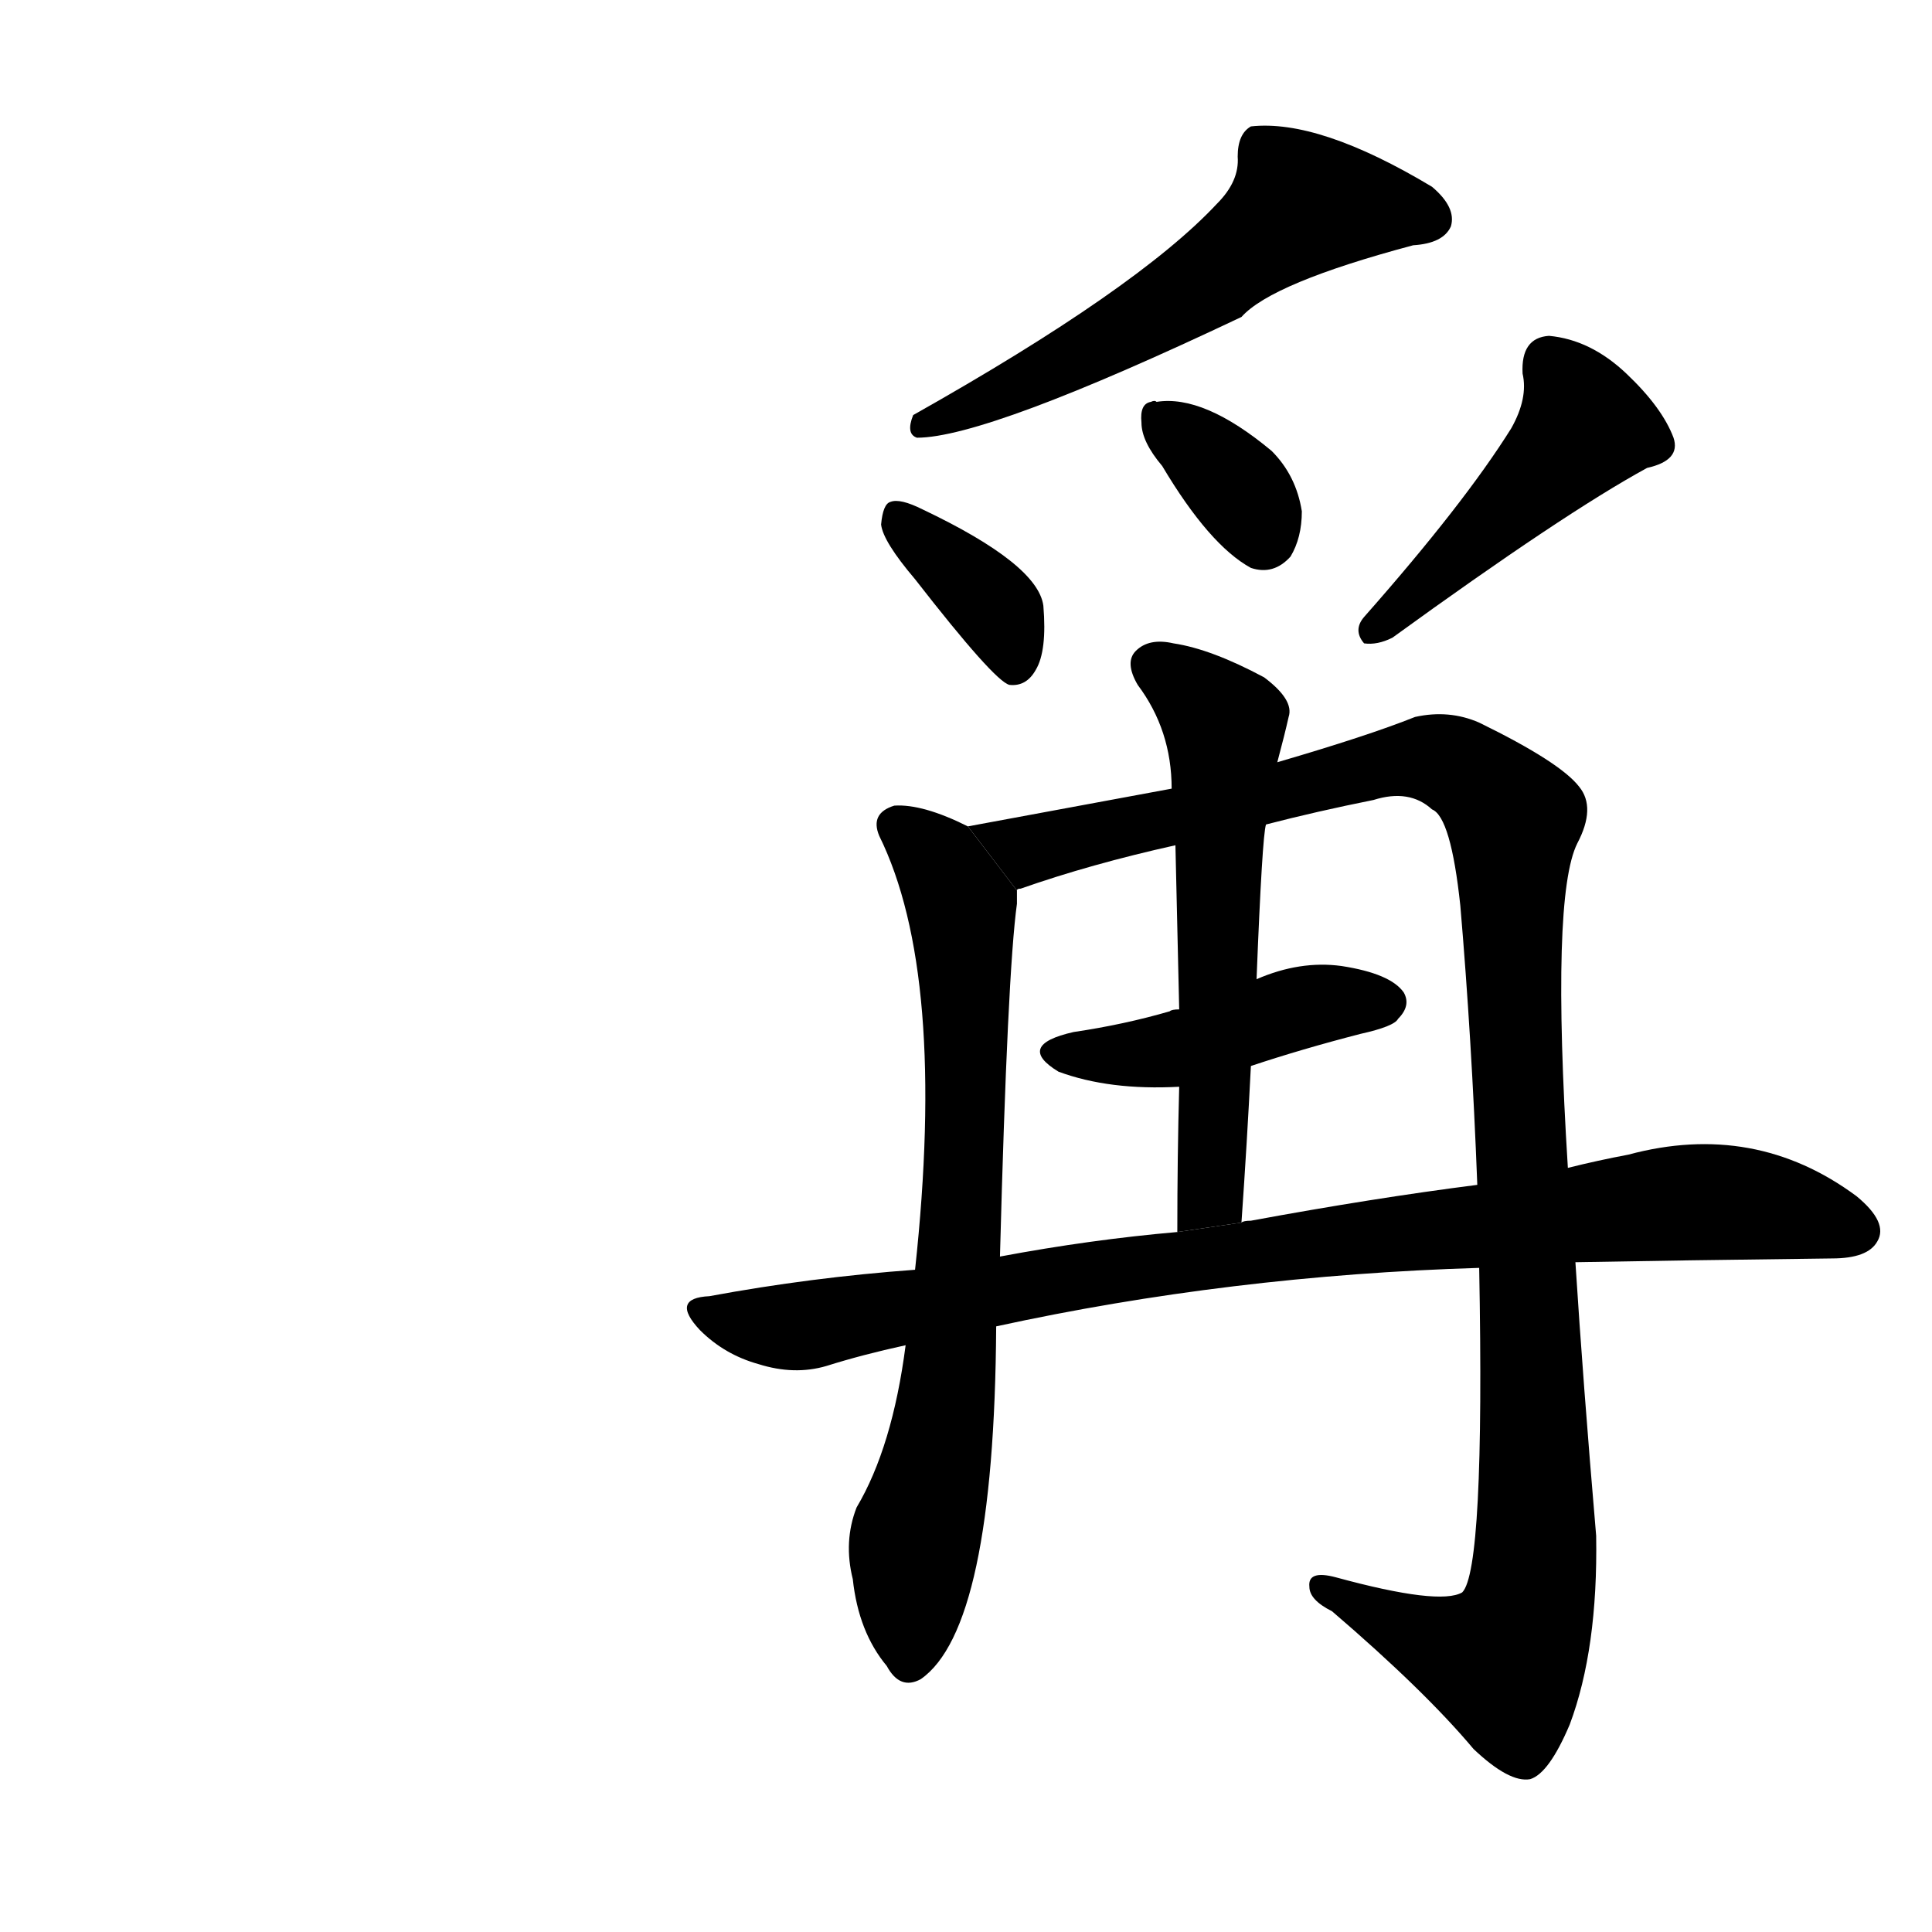 <svg version="1.1" viewBox="0 0 1024 1024" xmlns="http://www.w3.org/2000/svg">
  <g stroke="black" stroke-dasharray="1,1" stroke-width="1" transform="scale(4, 4)">
  </g>
  <g transform="scale(1, -1) translate(0, -900)">
    <style type="text/css">
      
        @keyframes keyframes0 {
          from {
            stroke: blue;
            stroke-dashoffset: 558;
            stroke-width: 128;
          }
          64% {
            animation-timing-function: step-end;
            stroke: blue;
            stroke-dashoffset: 0;
            stroke-width: 128;
          }
          to {
            stroke: black;
            stroke-width: 1024;
          }
        }
        #make-me-a-hanzi-animation-0 {
          animation: keyframes0 0.704s both;
          animation-delay: 0s;
          animation-timing-function: linear;
        }
      
        @keyframes keyframes1 {
          from {
            stroke: blue;
            stroke-dashoffset: 361;
            stroke-width: 128;
          }
          54% {
            animation-timing-function: step-end;
            stroke: blue;
            stroke-dashoffset: 0;
            stroke-width: 128;
          }
          to {
            stroke: black;
            stroke-width: 1024;
          }
        }
        #make-me-a-hanzi-animation-1 {
          animation: keyframes1 0.544s both;
          animation-delay: 0.704s;
          animation-timing-function: linear;
        }
      
        @keyframes keyframes2 {
          from {
            stroke: blue;
            stroke-dashoffset: 343;
            stroke-width: 128;
          }
          53% {
            animation-timing-function: step-end;
            stroke: blue;
            stroke-dashoffset: 0;
            stroke-width: 128;
          }
          to {
            stroke: black;
            stroke-width: 1024;
          }
        }
        #make-me-a-hanzi-animation-2 {
          animation: keyframes2 0.529s both;
          animation-delay: 1.248s;
          animation-timing-function: linear;
        }
      
        @keyframes keyframes3 {
          from {
            stroke: blue;
            stroke-dashoffset: 448;
            stroke-width: 128;
          }
          59% {
            animation-timing-function: step-end;
            stroke: blue;
            stroke-dashoffset: 0;
            stroke-width: 128;
          }
          to {
            stroke: black;
            stroke-width: 1024;
          }
        }
        #make-me-a-hanzi-animation-3 {
          animation: keyframes3 0.615s both;
          animation-delay: 1.777s;
          animation-timing-function: linear;
        }
      
        @keyframes keyframes4 {
          from {
            stroke: blue;
            stroke-dashoffset: 714;
            stroke-width: 128;
          }
          70% {
            animation-timing-function: step-end;
            stroke: blue;
            stroke-dashoffset: 0;
            stroke-width: 128;
          }
          to {
            stroke: black;
            stroke-width: 1024;
          }
        }
        #make-me-a-hanzi-animation-4 {
          animation: keyframes4 0.831s both;
          animation-delay: 2.392s;
          animation-timing-function: linear;
        }
      
        @keyframes keyframes5 {
          from {
            stroke: blue;
            stroke-dashoffset: 1109;
            stroke-width: 128;
          }
          78% {
            animation-timing-function: step-end;
            stroke: blue;
            stroke-dashoffset: 0;
            stroke-width: 128;
          }
          to {
            stroke: black;
            stroke-width: 1024;
          }
        }
        #make-me-a-hanzi-animation-5 {
          animation: keyframes5 1.153s both;
          animation-delay: 3.223s;
          animation-timing-function: linear;
        }
      
        @keyframes keyframes6 {
          from {
            stroke: blue;
            stroke-dashoffset: 430;
            stroke-width: 128;
          }
          58% {
            animation-timing-function: step-end;
            stroke: blue;
            stroke-dashoffset: 0;
            stroke-width: 128;
          }
          to {
            stroke: black;
            stroke-width: 1024;
          }
        }
        #make-me-a-hanzi-animation-6 {
          animation: keyframes6 0.6s both;
          animation-delay: 4.375s;
          animation-timing-function: linear;
        }
      
        @keyframes keyframes7 {
          from {
            stroke: blue;
            stroke-dashoffset: 569;
            stroke-width: 128;
          }
          65% {
            animation-timing-function: step-end;
            stroke: blue;
            stroke-dashoffset: 0;
            stroke-width: 128;
          }
          to {
            stroke: black;
            stroke-width: 1024;
          }
        }
        #make-me-a-hanzi-animation-7 {
          animation: keyframes7 0.713s both;
          animation-delay: 4.975s;
          animation-timing-function: linear;
        }
      
        @keyframes keyframes8 {
          from {
            stroke: blue;
            stroke-dashoffset: 873;
            stroke-width: 128;
          }
          74% {
            animation-timing-function: step-end;
            stroke: blue;
            stroke-dashoffset: 0;
            stroke-width: 128;
          }
          to {
            stroke: black;
            stroke-width: 1024;
          }
        }
        #make-me-a-hanzi-animation-8 {
          animation: keyframes8 0.96s both;
          animation-delay: 5.688s;
          animation-timing-function: linear;
        }
      
    </style>
    
      <path d="M 645 792 Q 603 747 484 680 Q 480 670 486 668 Q 523 668 658 732 Q 674 750 749 770 Q 765 771 769 780 Q 772 790 759 801 Q 699 837 663 833 Q 656 829 656 817 Q 657 804 645 792 Z" fill="black"></path>
    
      <path d="M 485 593 Q 527 539 535 537 Q 544 536 549 545 Q 555 555 553 579 Q 550 601 489 630 Q 477 636 472 634 Q 468 633 467 622 Q 468 613 485 593 Z" fill="black"></path>
    
      <path d="M 616 653 Q 641 611 663 599 Q 675 595 684 605 Q 690 615 690 629 Q 687 648 674 661 Q 638 691 613 687 Q 612 688 610 687 Q 604 686 605 676 Q 605 666 616 653 Z" fill="black"></path>
    
      <path d="M 801 673 Q 776 633 723 573 Q 717 566 723 559 Q 730 558 738 562 Q 829 628 873 652 Q 891 656 887 668 Q 881 684 862 702 Q 843 720 821 722 Q 806 721 807 702 Q 810 689 801 673 Z" fill="black"></path>
    
      <path d="M 513 462 Q 489 474 474 473 Q 461 469 466 457 Q 502 384 485 227 L 480 187 Q 473 133 454 101 Q 447 83 452 63 Q 455 35 470 17 Q 477 4 488 10 Q 527 37 528 197 L 530 234 Q 534 385 539 421 Q 539 425 539 428 L 513 462 Z" fill="black"></path>
    
      <path d="M 784 228 Q 787 68 775 56 Q 763 49 708 64 Q 693 68 694 59 Q 694 52 706 46 Q 755 4 781 -27 Q 800 -45 811 -43 Q 821 -40 832 -14 Q 847 26 846 86 Q 839 168 835 231 L 831 281 Q 822 425 836 453 Q 846 472 837 483 Q 827 496 784 517 Q 768 524 750 520 Q 725 510 677 496 L 621 482 L 513 462 L 539 428 Q 539 429 541 429 Q 578 442 623 452 L 671 463 Q 698 470 728 476 Q 747 482 759 471 Q 769 467 774 420 Q 780 350 783 272 L 784 228 Z" fill="black"></path>
    
      <path d="M 663 335 Q 690 344 721 352 Q 739 356 741 360 Q 748 367 744 374 Q 737 384 711 388 Q 689 391 666 381 L 625 365 Q 621 365 620 364 Q 596 357 569 353 Q 538 346 561 332 Q 588 322 625 324 L 663 335 Z" fill="black"></path>
    
      <path d="M 677 496 Q 681 511 683 520 Q 686 529 670 541 Q 642 556 622 559 Q 609 562 602 555 Q 596 549 603 537 Q 621 513 621 482 L 623 452 Q 624 410 625 365 L 625 324 Q 624 287 624 247 L 658 252 Q 661 295 663 335 L 666 381 Q 669 457 671 463 L 677 496 Z" fill="black"></path>
    
      <path d="M 528 197 Q 652 224 784 228 L 835 231 Q 889 232 971 233 Q 990 233 995 242 Q 1001 252 984 266 Q 930 306 863 288 Q 847 285 831 281 L 783 272 Q 728 265 663 253 Q 659 253 658 252 L 624 247 Q 578 243 530 234 L 485 227 Q 430 223 376 213 Q 355 212 371 195 Q 384 182 402 177 Q 421 171 438 176 Q 457 182 480 187 L 528 197 Z" fill="black"></path>
    
    
      <clipPath id="make-me-a-hanzi-clip-0">
        <path d="M 645 792 Q 603 747 484 680 Q 480 670 486 668 Q 523 668 658 732 Q 674 750 749 770 Q 765 771 769 780 Q 772 790 759 801 Q 699 837 663 833 Q 656 829 656 817 Q 657 804 645 792 Z"></path>
      </clipPath>
      <path clip-path="url(#make-me-a-hanzi-clip-0)" d="M 758 784 L 741 790 L 690 791 L 617 736 L 489 675" fill="none" id="make-me-a-hanzi-animation-0" stroke-dasharray="430 860" stroke-linecap="round"></path>
    
      <clipPath id="make-me-a-hanzi-clip-1">
        <path d="M 485 593 Q 527 539 535 537 Q 544 536 549 545 Q 555 555 553 579 Q 550 601 489 630 Q 477 636 472 634 Q 468 633 467 622 Q 468 613 485 593 Z"></path>
      </clipPath>
      <path clip-path="url(#make-me-a-hanzi-clip-1)" d="M 475 626 L 530 575 L 537 546" fill="none" id="make-me-a-hanzi-animation-1" stroke-dasharray="233 466" stroke-linecap="round"></path>
    
      <clipPath id="make-me-a-hanzi-clip-2">
        <path d="M 616 653 Q 641 611 663 599 Q 675 595 684 605 Q 690 615 690 629 Q 687 648 674 661 Q 638 691 613 687 Q 612 688 610 687 Q 604 686 605 676 Q 605 666 616 653 Z"></path>
      </clipPath>
      <path clip-path="url(#make-me-a-hanzi-clip-2)" d="M 612 680 L 652 646 L 669 616" fill="none" id="make-me-a-hanzi-animation-2" stroke-dasharray="215 430" stroke-linecap="round"></path>
    
      <clipPath id="make-me-a-hanzi-clip-3">
        <path d="M 801 673 Q 776 633 723 573 Q 717 566 723 559 Q 730 558 738 562 Q 829 628 873 652 Q 891 656 887 668 Q 881 684 862 702 Q 843 720 821 722 Q 806 721 807 702 Q 810 689 801 673 Z"></path>
      </clipPath>
      <path clip-path="url(#make-me-a-hanzi-clip-3)" d="M 822 706 L 840 674 L 729 566" fill="none" id="make-me-a-hanzi-animation-3" stroke-dasharray="320 640" stroke-linecap="round"></path>
    
      <clipPath id="make-me-a-hanzi-clip-4">
        <path d="M 513 462 Q 489 474 474 473 Q 461 469 466 457 Q 502 384 485 227 L 480 187 Q 473 133 454 101 Q 447 83 452 63 Q 455 35 470 17 Q 477 4 488 10 Q 527 37 528 197 L 530 234 Q 534 385 539 421 Q 539 425 539 428 L 513 462 Z"></path>
      </clipPath>
      <path clip-path="url(#make-me-a-hanzi-clip-4)" d="M 475 462 L 499 442 L 510 419 L 512 365 L 506 185 L 484 81 L 482 20" fill="none" id="make-me-a-hanzi-animation-4" stroke-dasharray="586 1172" stroke-linecap="round"></path>
    
      <clipPath id="make-me-a-hanzi-clip-5">
        <path d="M 784 228 Q 787 68 775 56 Q 763 49 708 64 Q 693 68 694 59 Q 694 52 706 46 Q 755 4 781 -27 Q 800 -45 811 -43 Q 821 -40 832 -14 Q 847 26 846 86 Q 839 168 835 231 L 831 281 Q 822 425 836 453 Q 846 472 837 483 Q 827 496 784 517 Q 768 524 750 520 Q 725 510 677 496 L 621 482 L 513 462 L 539 428 Q 539 429 541 429 Q 578 442 623 452 L 671 463 Q 698 470 728 476 Q 747 482 759 471 Q 769 467 774 420 Q 780 350 783 272 L 784 228 Z"></path>
      </clipPath>
      <path clip-path="url(#make-me-a-hanzi-clip-5)" d="M 521 459 L 545 450 L 752 498 L 782 489 L 802 463 L 814 108 L 807 36 L 797 19 L 785 21 L 702 59" fill="none" id="make-me-a-hanzi-animation-5" stroke-dasharray="981 1962" stroke-linecap="round"></path>
    
      <clipPath id="make-me-a-hanzi-clip-6">
        <path d="M 663 335 Q 690 344 721 352 Q 739 356 741 360 Q 748 367 744 374 Q 737 384 711 388 Q 689 391 666 381 L 625 365 Q 621 365 620 364 Q 596 357 569 353 Q 538 346 561 332 Q 588 322 625 324 L 663 335 Z"></path>
      </clipPath>
      <path clip-path="url(#make-me-a-hanzi-clip-6)" d="M 563 343 L 626 344 L 703 369 L 733 369" fill="none" id="make-me-a-hanzi-animation-6" stroke-dasharray="302 604" stroke-linecap="round"></path>
    
      <clipPath id="make-me-a-hanzi-clip-7">
        <path d="M 677 496 Q 681 511 683 520 Q 686 529 670 541 Q 642 556 622 559 Q 609 562 602 555 Q 596 549 603 537 Q 621 513 621 482 L 623 452 Q 624 410 625 365 L 625 324 Q 624 287 624 247 L 658 252 Q 661 295 663 335 L 666 381 Q 669 457 671 463 L 677 496 Z"></path>
      </clipPath>
      <path clip-path="url(#make-me-a-hanzi-clip-7)" d="M 612 547 L 649 516 L 642 274 L 629 255" fill="none" id="make-me-a-hanzi-animation-7" stroke-dasharray="441 882" stroke-linecap="round"></path>
    
      <clipPath id="make-me-a-hanzi-clip-8">
        <path d="M 528 197 Q 652 224 784 228 L 835 231 Q 889 232 971 233 Q 990 233 995 242 Q 1001 252 984 266 Q 930 306 863 288 Q 847 285 831 281 L 783 272 Q 728 265 663 253 Q 659 253 658 252 L 624 247 Q 578 243 530 234 L 485 227 Q 430 223 376 213 Q 355 212 371 195 Q 384 182 402 177 Q 421 171 438 176 Q 457 182 480 187 L 528 197 Z"></path>
      </clipPath>
      <path clip-path="url(#make-me-a-hanzi-clip-8)" d="M 373 204 L 428 197 L 587 227 L 877 262 L 940 260 L 983 248" fill="none" id="make-me-a-hanzi-animation-8" stroke-dasharray="745 1490" stroke-linecap="round"></path>
    
  </g>
</svg>
